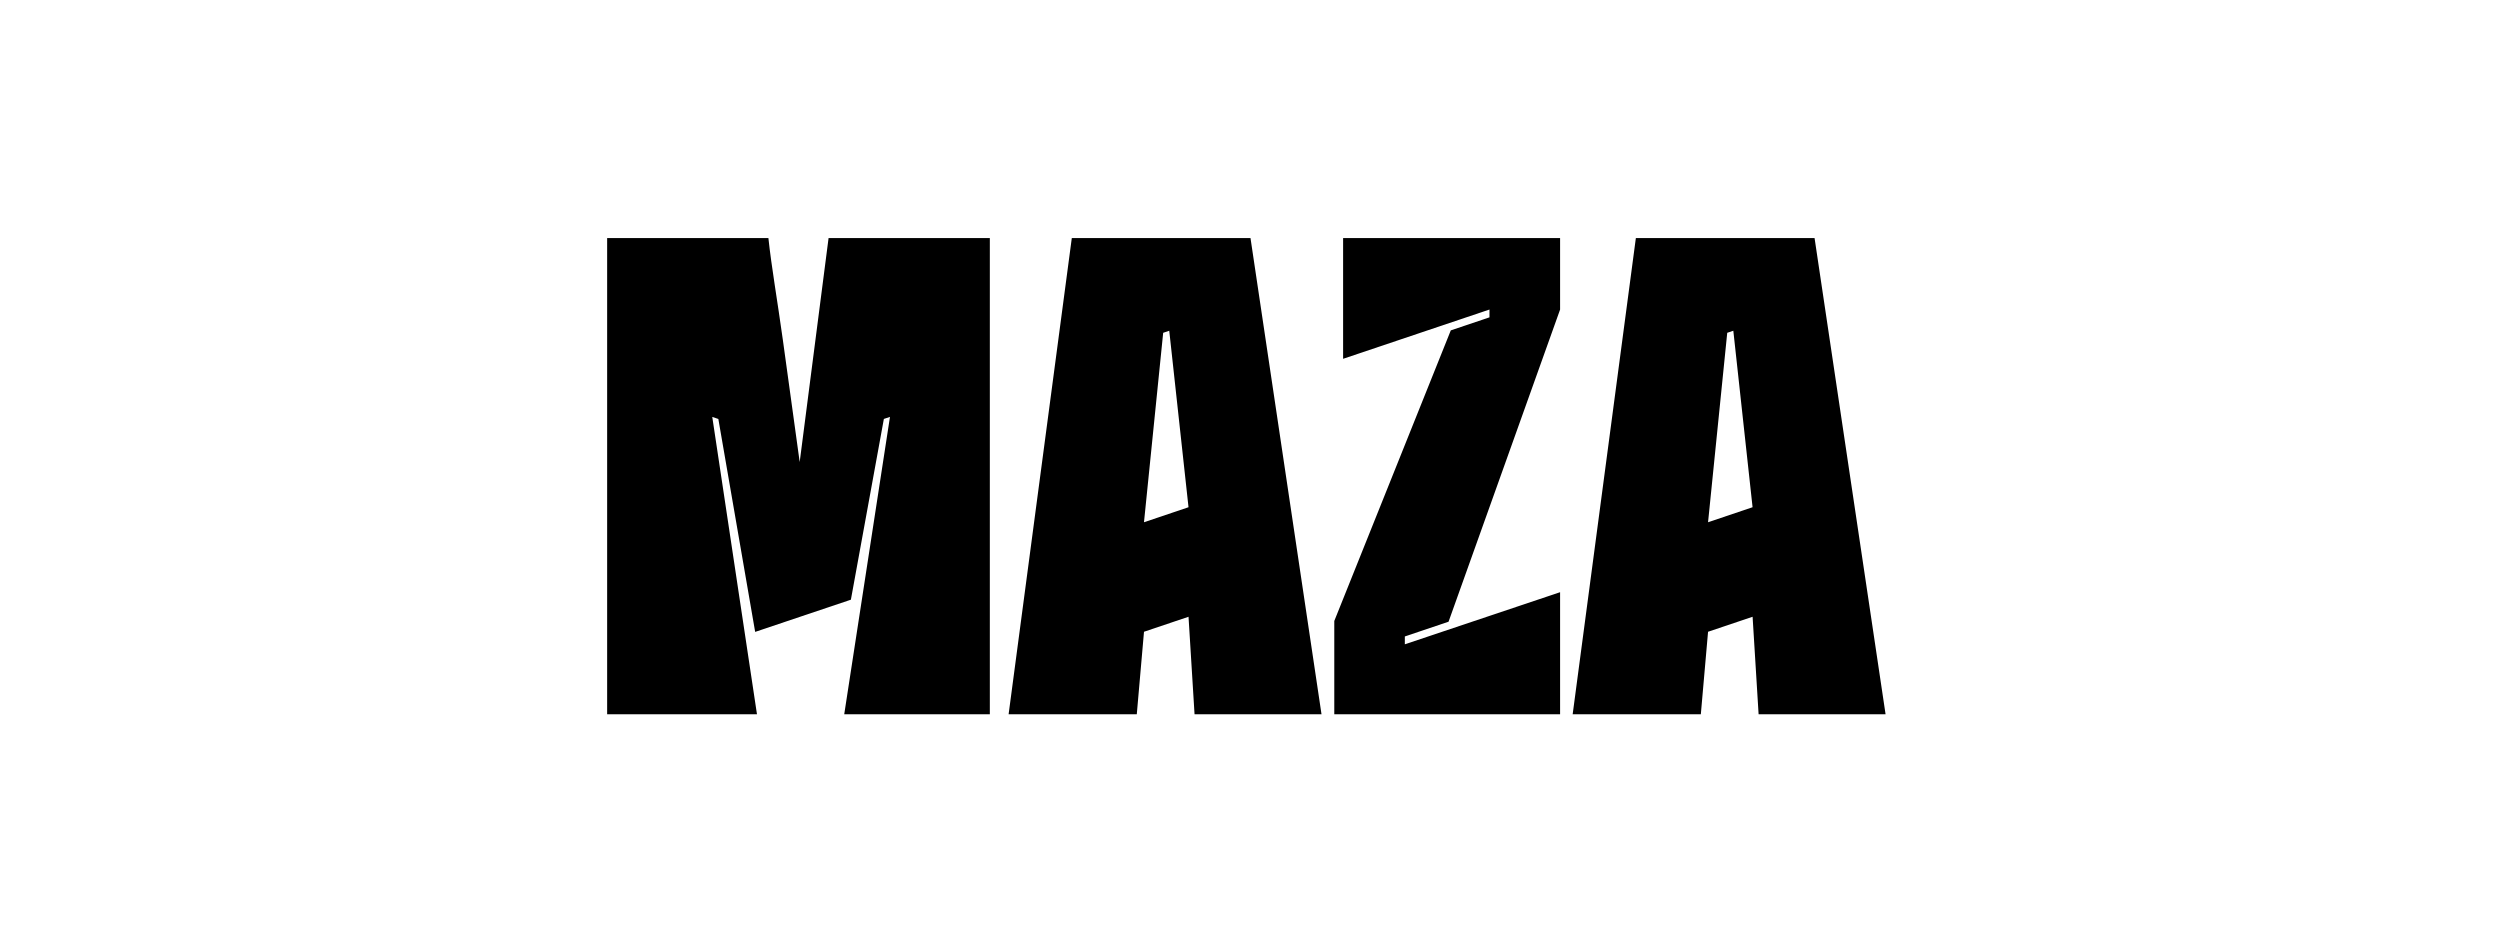 <svg xmlns="http://www.w3.org/2000/svg" fill="none" viewBox="0 0 210 80"><path fill="#000" d="M70.915 60h12.231V20H69.6l-2.426 18.812-1.415-10.266c-.455-3.287-.96-6.17-1.213-8.546H51v40h12.586L59.83 35.02l.511.173 3.093 17.886 8.041-2.705 2.77-15.184.513-.172-3.842 24.98V60ZM99.835 42.607l-3.74 1.262 1.612-15.914.51-.172 1.618 14.824ZM111.007 60l-5.965-40H90.031l-5.308 40H95.49l.606-6.932 3.74-1.26.506 8.192h10.665ZM147.216 42.607l-3.739 1.262 1.611-15.914.511-.172 1.617 14.824ZM158.388 60l-5.964-40h-15.012l-5.308 40h10.766l.607-6.932 3.741-1.26.505 8.192h10.665ZM125.116 26.657l-3.249 1.095-9.787 24.41V60h18.968V49.745l-13.042 4.377v-.66l3.672-1.238 9.37-26.221V20h-18.227v10.14l12.295-4.139v.656Z"/></svg>